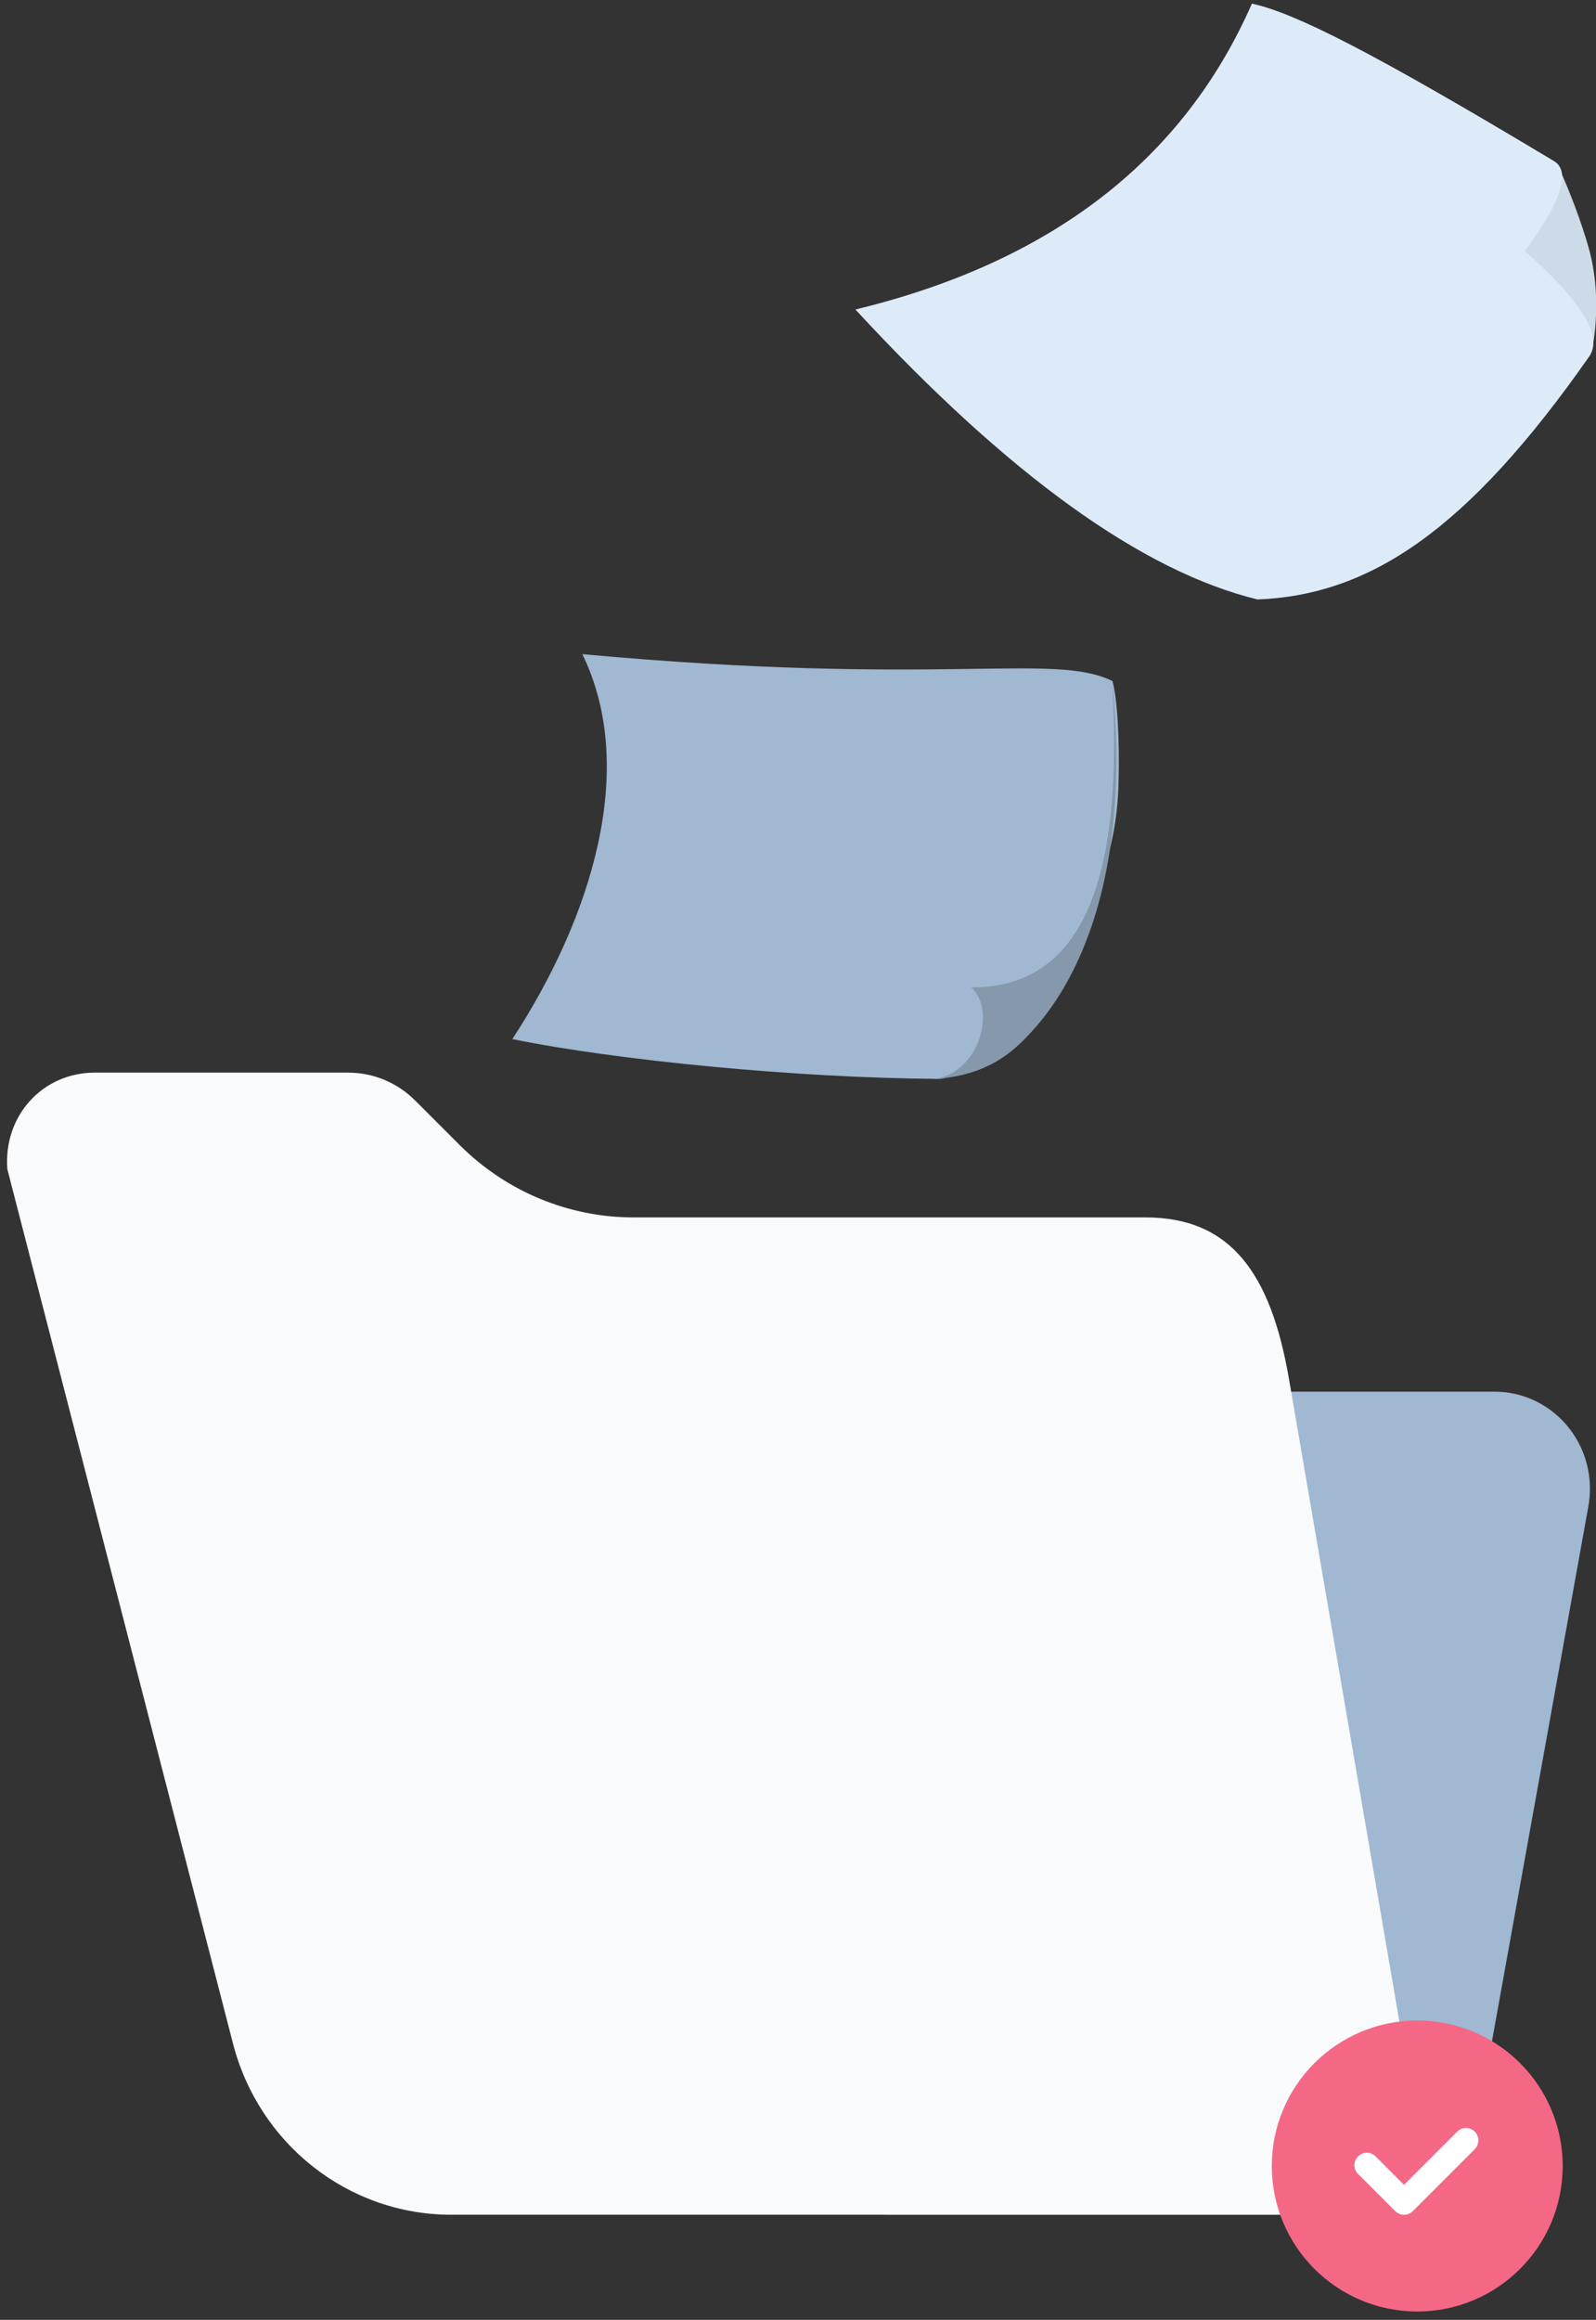 <?xml version="1.0" encoding="UTF-8"?>
<svg width="64px" height="93px" viewBox="0 0 64 93" version="1.1" xmlns="http://www.w3.org/2000/svg" xmlns:xlink="http://www.w3.org/1999/xlink">
    <rect x="0" y="0" width="64" height="93" fill="#333333" stroke="none"/>
    <!-- Generator: Sketch 52.5 (67469) - http://www.bohemiancoding.com/sketch -->
    <title>mission</title>
    <desc>Created with Sketch.</desc>
    <defs>
        <linearGradient x1="60.881%" y1="74.033%" x2="32.47%" y2="-13.308%" id="linearGradient-1">
            <stop stop-color="#15DABA" offset="0%"></stop>
            <stop stop-color="#13DEB4" offset="20.5%"></stop>
            <stop stop-color="#0DE8A2" offset="49.01%"></stop>
            <stop stop-color="#04F884" offset="82.08%"></stop>
            <stop stop-color="#00FF78" offset="100%"></stop>
        </linearGradient>
    </defs>
    <g id="Illustrations" stroke="none" stroke-width="1" fill="none" fill-rule="evenodd">
        <g transform="translate(-685, -4824)" id="Boost">
            <g transform="translate(683, 38)">
                <g id="mission" transform="translate(2, 4782)">
                    <g id="folder" transform="translate(0, 47)">
                        <path d="M40.936,12.789 L59.931,12.789 C62.044,12.789 63.757,14.531 63.757,16.681 C63.757,16.916 63.736,17.151 63.695,17.383 L58.575,45.785 L35.687,45.785 C31.845,45.785 28.731,42.617 28.731,38.708 C28.731,38.056 28.819,37.406 28.994,36.779 L34.243,17.936 C35.091,14.891 37.824,12.789 40.936,12.789 Z" id="Combined-Shape-Copy" fill="#A0B8D1"></path>
                        <path d="M25.403,5.804 L45.94,5.804 C49.382,5.804 50.961,8.092 51.683,12.252 L57.447,45.785 L18.09,45.785 C13.98,45.785 10.387,42.966 9.343,38.922 L0.294,3.869 C0.131,1.732 1.703,5.85924471e-14 3.803,6.92779167e-14 L13.965,7.11635878e-14 C14.968,7.11635878e-14 15.931,0.401 16.647,1.117 L18.432,2.902 C20.292,4.762 22.795,5.804 25.403,5.804 Z" id="Combined-Shape" fill="#F8FAFC"></path>
                    </g>
                    <g id="pink" transform="translate(32.572, 38.242) rotate(-3) translate(-32.572, -38.242) translate(16.572, 24.742)">
                        <path d="M9.505,3.154 C10.307,8.212 6.745,13.393 2.309,17.091 C6.023,19.111 12.767,21.923 18.221,23.625 C18.481,23.706 19.296,23.603 19.55,23.647 C21.081,23.913 21.949,22.789 22.534,22.45 C24.945,19.894 27.316,18.047 28.528,14.469 C29.15,12.634 29.503,11.072 29.52,10.402 C27.577,8.581 22.922,8.645 9.505,3.154 Z" id="Path-10" fill="#A0B8D1" transform="translate(15.915, 13.42) rotate(-14) translate(-15.915, -13.42) "></path>
                        <path d="M22.088,19.17 C23.088,20.161 22.162,22.805 20.197,22.759 C22.284,22.787 23.41,22.02 24.221,21.25 C25.032,20.48 28.839,16.907 28.373,7.216 C28.434,15.409 26.441,19.409 22.088,19.17 Z" id="Path-11" fill="#8598AC"></path>
                    </g>
                    <g id="yellow" transform="translate(49.943, 16.124) rotate(21) translate(-49.943, -16.124) translate(35.443, 4.624)">
                        <path d="M24.222,1.87 C25.13,2.773 25.904,3.65 26.545,4.498 C27.877,6.265 28.236,8.468 28.144,8.53 C27.638,8.866 24.787,7.164 24.222,5.588 C23.883,4.643 23.883,3.403 24.222,1.87 Z" id="Path-12" fill="#CDDAE7"></path>
                        <path d="M0,17.37 C6.644,12.783 10.127,7.067 10.449,0.223 C12.193,-0.04 15.563,0.289 24.018,1.776 C24.805,1.914 24.875,3.177 24.227,5.565 C27.077,6.623 28.384,7.63 28.145,8.587 C26.079,16.883 23.346,20.666 19.221,22.443 C14.489,23.051 8.082,21.36 0,17.37 Z" id="Path-9" fill="#DDEBF9"></path>
                    </g>
                    <g id="mark" transform="translate(51, 85)">
                        <g id="Oval-2" fill="#F46885">
                            <g id="path-2-link">
                                <circle id="path-2" cx="5.832" cy="5.832" r="5.832"></circle>
                            </g>
                        </g>
                        <path d="M4.95,7.641 C5.047,7.738 5.174,7.787 5.302,7.787 C5.429,7.787 5.556,7.738 5.653,7.641 L8.138,5.156 C8.332,4.962 8.332,4.647 8.138,4.453 C7.944,4.259 7.629,4.259 7.435,4.453 L5.302,6.587 L4.162,5.447 C3.968,5.253 3.653,5.253 3.459,5.447 C3.265,5.641 3.265,5.956 3.459,6.15 L4.95,7.641 Z" id="Shape" fill="#FFFFFF"></path>
                    </g>
                </g>
            </g>
        </g>
    </g>
</svg>